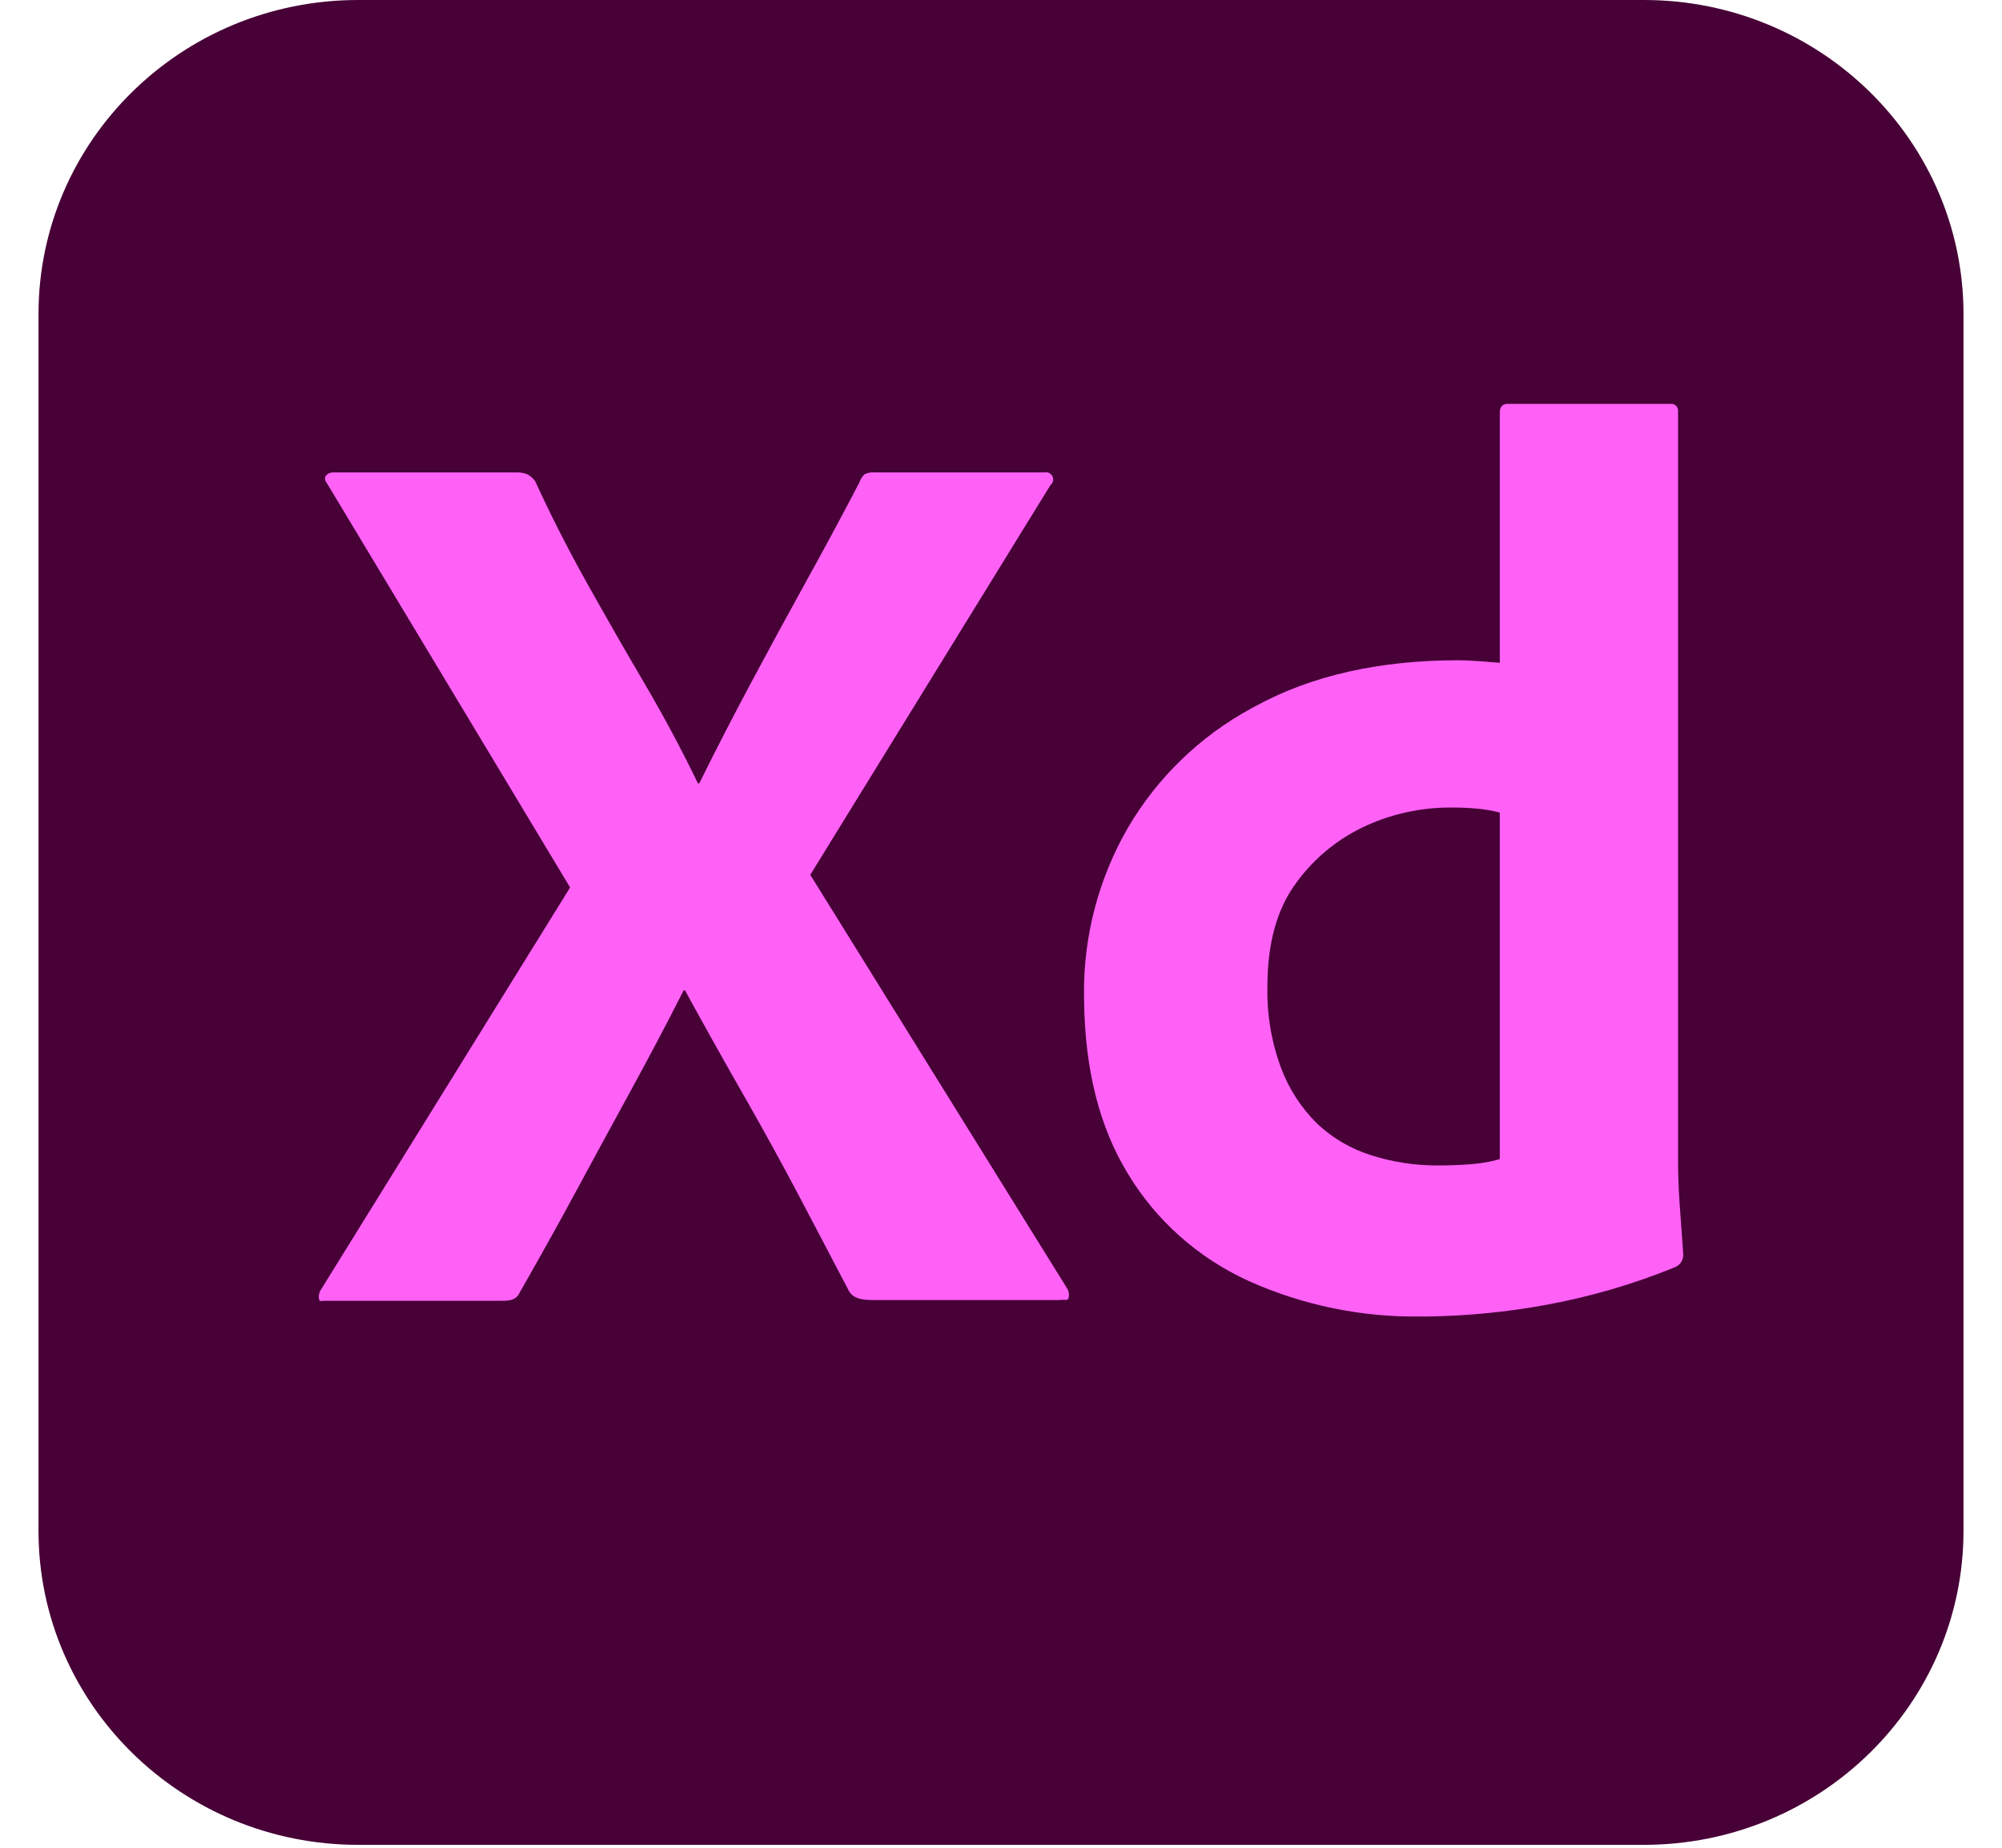 <svg width="26" height="24" viewBox="0 0 26 24" fill="none" xmlns="http://www.w3.org/2000/svg">
<g clip-path="url(#clip0_52_12)">
<path d="M21.35 0H4.65C2.358 0 0.5 1.827 0.5 4.08V19.882C0.5 22.135 2.358 23.962 4.65 23.962H21.35C23.642 23.962 25.5 22.135 25.5 19.882V4.08C25.5 1.827 23.642 0 21.35 0Z" fill="#470137"/>
<path d="M13.642 6.301L10.523 11.363L13.86 16.737C13.882 16.775 13.888 16.819 13.877 16.861C13.872 16.878 13.861 16.883 13.844 16.884L13.825 16.883L13.802 16.883C13.789 16.883 13.775 16.883 13.76 16.886H11.353L11.306 16.885C11.177 16.882 11.083 16.863 11.026 16.77C10.803 16.344 10.58 15.918 10.355 15.492C10.154 15.113 9.948 14.736 9.736 14.363L9.642 14.198C9.389 13.755 9.14 13.31 8.896 12.863H8.879C8.654 13.306 8.422 13.745 8.183 14.182C7.943 14.621 7.705 15.058 7.471 15.492C7.236 15.927 6.995 16.358 6.75 16.787C6.71 16.874 6.644 16.892 6.553 16.895L6.515 16.896H4.217L4.207 16.896L4.174 16.899C4.156 16.9 4.145 16.896 4.142 16.869C4.135 16.829 4.144 16.788 4.167 16.753L7.404 11.527L4.251 6.285C4.217 6.241 4.212 6.205 4.234 6.178C4.246 6.163 4.262 6.152 4.279 6.145C4.297 6.138 4.316 6.135 4.334 6.136H6.699C6.751 6.134 6.802 6.142 6.85 6.161C6.89 6.183 6.925 6.214 6.951 6.252C7.152 6.691 7.376 7.131 7.622 7.571C7.866 8.007 8.114 8.442 8.368 8.873C8.617 9.298 8.85 9.732 9.064 10.175H9.081C9.3 9.733 9.527 9.293 9.76 8.857C9.989 8.428 10.224 7.997 10.464 7.562C10.701 7.134 10.934 6.702 11.16 6.268C11.173 6.228 11.196 6.191 11.227 6.161C11.269 6.14 11.315 6.132 11.361 6.136H13.558C13.579 6.131 13.6 6.133 13.619 6.141C13.638 6.149 13.654 6.163 13.665 6.18C13.675 6.198 13.68 6.219 13.677 6.239C13.675 6.259 13.665 6.278 13.651 6.293L13.642 6.301ZM18.571 17.099L18.455 17.1C17.683 17.111 16.919 16.954 16.216 16.638C15.562 16.34 15.015 15.855 14.648 15.245C14.278 14.64 14.088 13.887 14.079 12.986L14.078 12.912C14.072 12.155 14.268 11.411 14.648 10.752C15.029 10.101 15.583 9.564 16.251 9.201L16.309 9.17C17.035 8.774 17.913 8.576 18.942 8.576L18.987 8.577L19.038 8.578L19.096 8.581L19.16 8.585L19.267 8.592L19.389 8.602L19.478 8.609V5.361C19.478 5.285 19.512 5.246 19.579 5.246H21.692C21.706 5.244 21.72 5.245 21.733 5.25C21.746 5.254 21.758 5.261 21.767 5.271C21.777 5.28 21.785 5.292 21.789 5.305C21.793 5.318 21.795 5.331 21.793 5.345V15.088C21.793 15.252 21.799 15.428 21.812 15.617L21.843 16.044L21.86 16.292C21.862 16.326 21.853 16.36 21.835 16.39C21.817 16.419 21.791 16.442 21.759 16.457C21.214 16.68 20.646 16.846 20.065 16.951C19.572 17.041 19.072 17.09 18.571 17.099ZM19.478 15.055V10.555C19.388 10.53 19.295 10.514 19.202 10.505C19.087 10.494 18.973 10.488 18.858 10.489C18.451 10.485 18.049 10.575 17.684 10.752C17.329 10.926 17.025 11.188 16.803 11.511C16.582 11.829 16.468 12.245 16.46 12.758L16.46 12.813C16.451 13.173 16.511 13.53 16.636 13.868C16.737 14.141 16.897 14.388 17.105 14.594C17.305 14.783 17.546 14.924 17.81 15.006C18.089 15.095 18.38 15.139 18.673 15.138C18.83 15.138 18.975 15.132 19.109 15.121C19.216 15.113 19.323 15.096 19.427 15.069L19.478 15.055Z" fill="#FF61F6"/>
</g>
<defs>
<clipPath id="clip0_52_12">
<rect width="25" height="24" fill="white" transform="translate(0.5)"/>
</clipPath>
</defs>
</svg>
